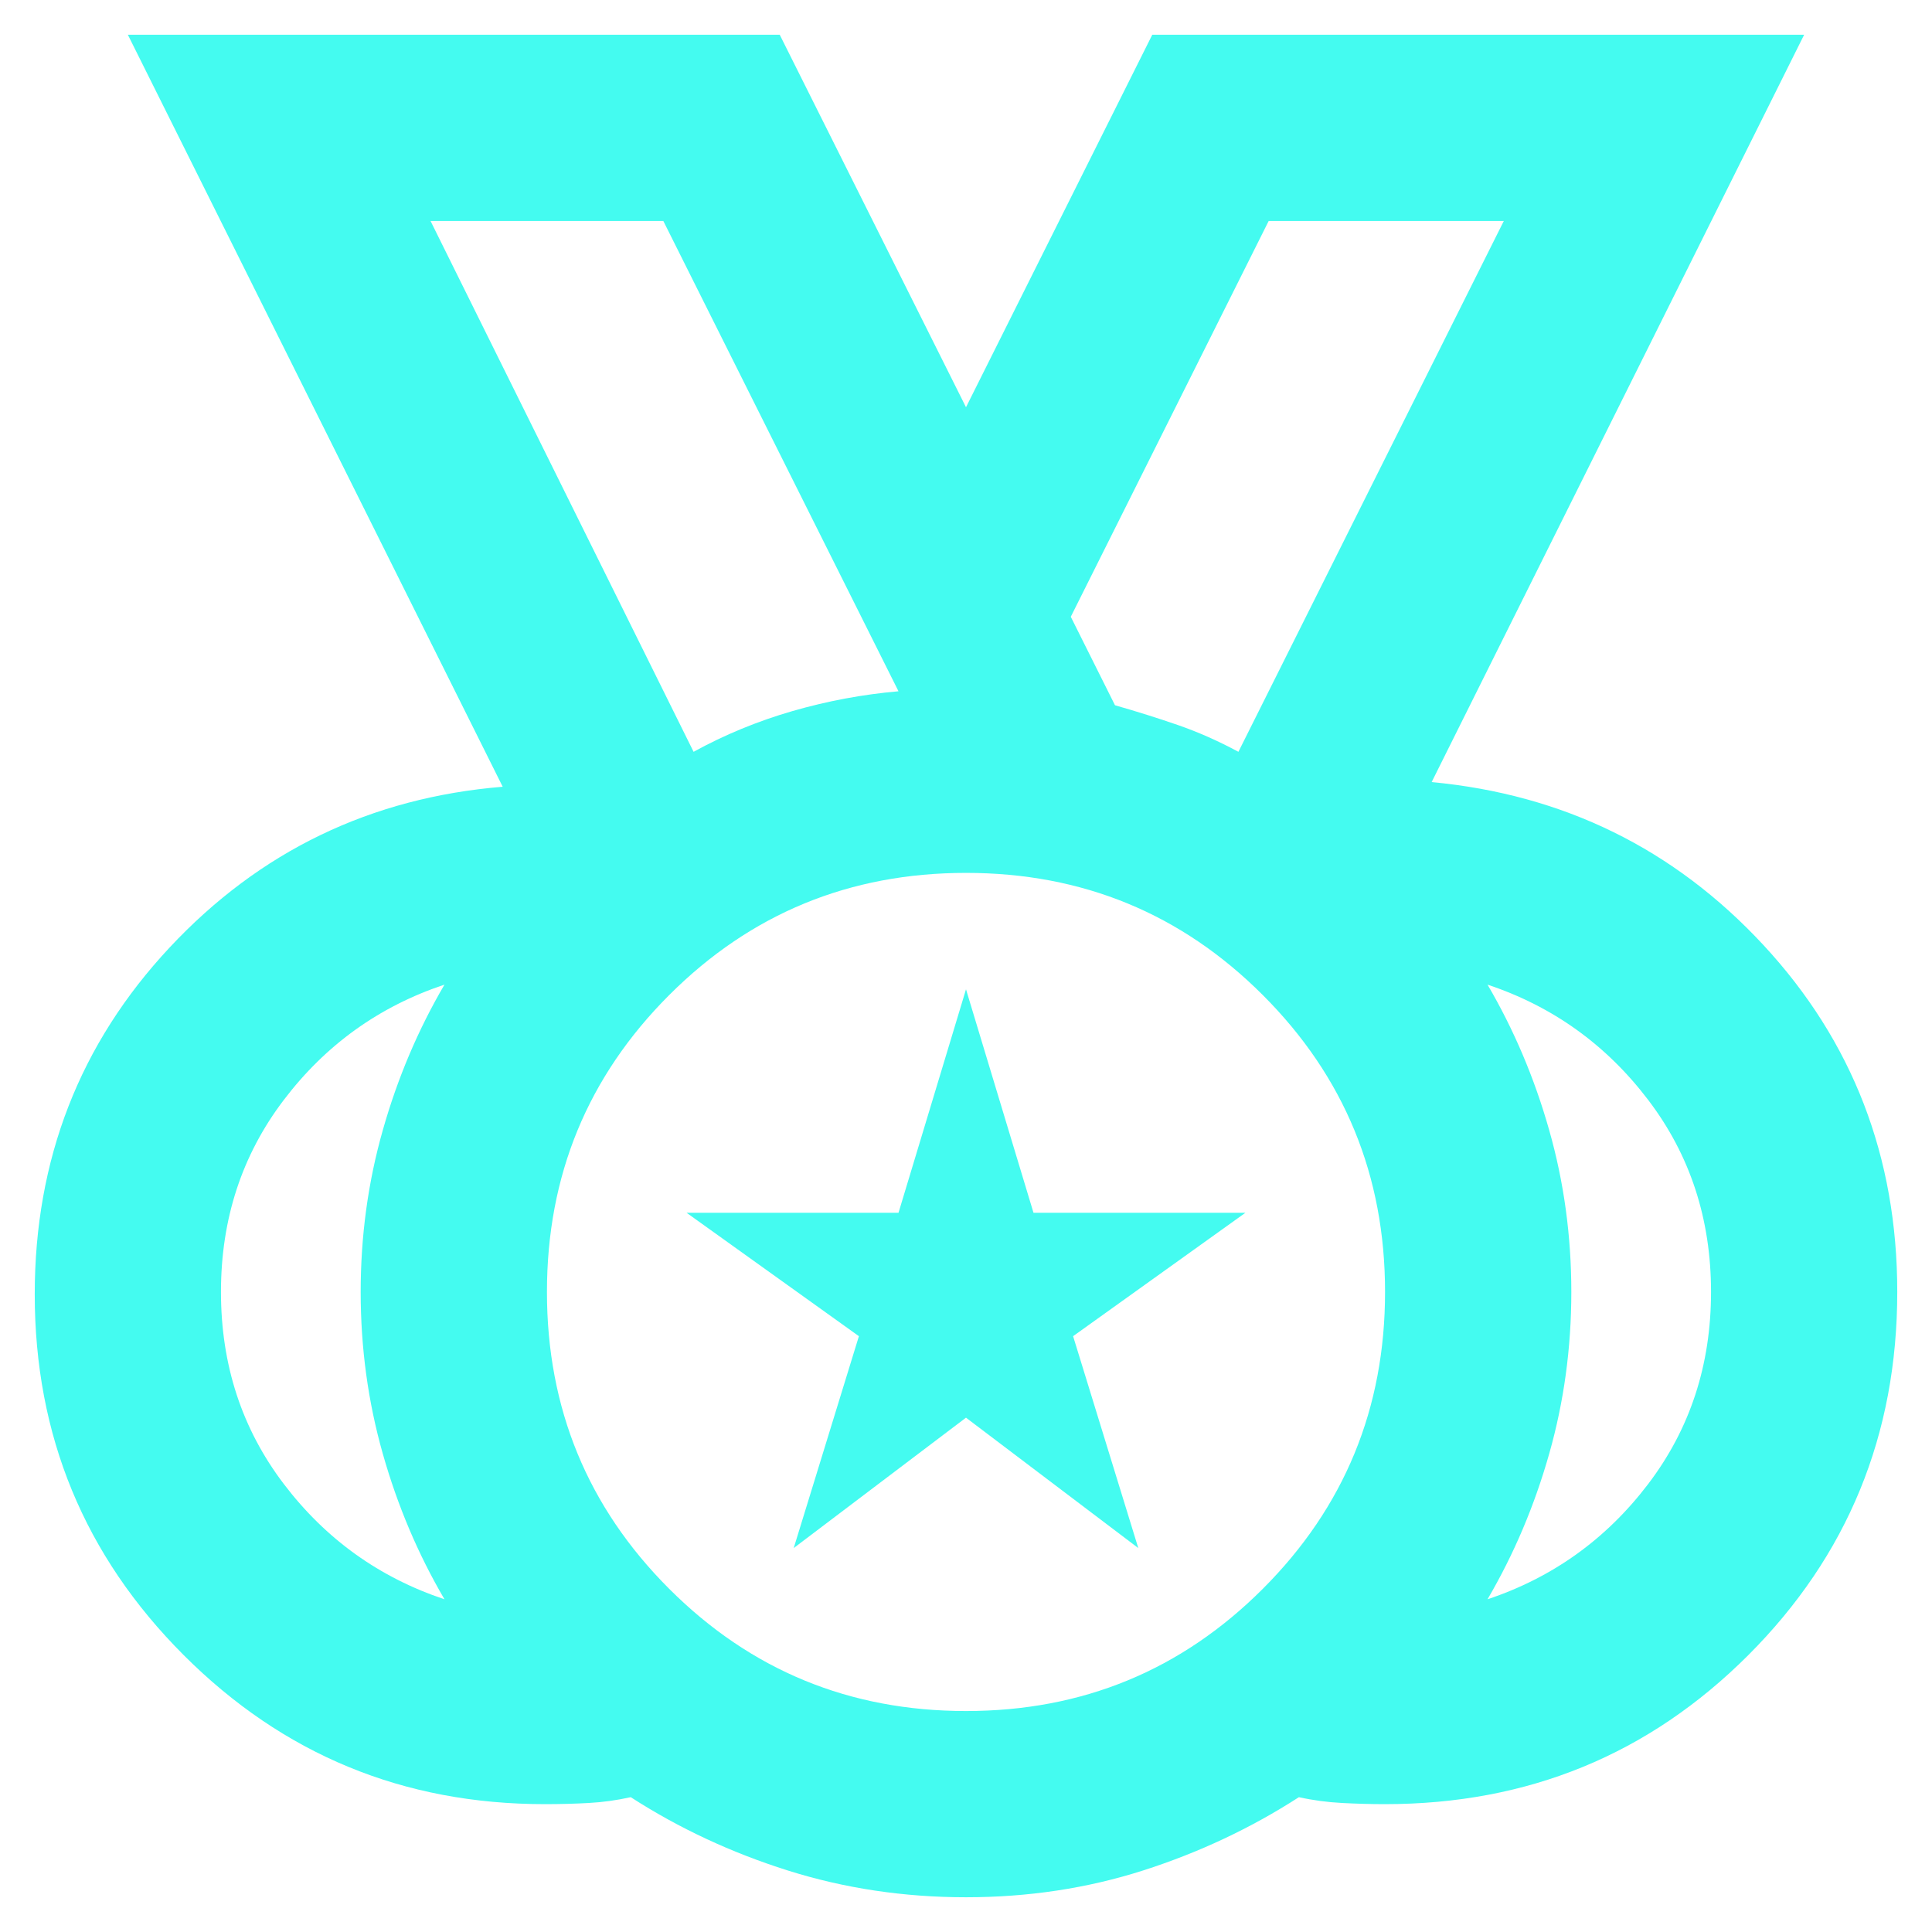 <svg width="51" height="51" viewBox="0 0 51 51" fill="none" xmlns="http://www.w3.org/2000/svg">
<path d="M25.5 45.167C28.573 45.167 31.185 44.091 33.336 41.94C35.487 39.789 36.562 37.177 36.562 34.104C36.562 31.031 35.487 28.419 33.336 26.268C31.185 24.117 28.573 23.042 25.5 23.042C22.427 23.042 19.815 24.117 17.664 26.268C15.513 28.419 14.438 31.031 14.438 34.104C14.438 37.177 15.513 39.789 17.664 41.94C19.815 44.091 22.427 45.167 25.5 45.167ZM18.309 19.846C19.129 19.395 20 19.037 20.921 18.77C21.843 18.504 22.775 18.33 23.718 18.248L17.51 5.833H11.365L18.309 19.846ZM32.691 19.846L39.697 5.833H33.49L28.266 16.281L29.433 18.617C30.007 18.781 30.56 18.955 31.093 19.139C31.625 19.323 32.158 19.559 32.691 19.846ZM11.733 42.217C11.037 41.029 10.494 39.748 10.105 38.376C9.715 37.003 9.521 35.579 9.521 34.104C9.521 32.629 9.715 31.205 10.105 29.833C10.494 28.46 11.037 27.18 11.733 25.992C10.012 26.565 8.599 27.579 7.493 29.034C6.386 30.488 5.833 32.178 5.833 34.104C5.833 36.03 6.386 37.72 7.493 39.175C8.599 40.629 10.012 41.643 11.733 42.217ZM39.267 42.217C40.987 41.643 42.401 40.629 43.507 39.175C44.614 37.72 45.167 36.03 45.167 34.104C45.167 32.178 44.614 30.488 43.507 29.034C42.401 27.579 40.987 26.565 39.267 25.992C39.963 27.18 40.506 28.46 40.895 29.833C41.285 31.205 41.479 32.629 41.479 34.104C41.479 35.579 41.285 37.003 40.895 38.376C40.506 39.748 39.963 41.029 39.267 42.217ZM25.5 50.083C23.861 50.083 22.294 49.848 20.798 49.377C19.303 48.905 17.92 48.26 16.65 47.441C16.281 47.523 15.912 47.574 15.544 47.594C15.175 47.615 14.786 47.625 14.376 47.625C10.648 47.625 7.472 46.314 4.85 43.692C2.228 41.069 0.917 37.894 0.917 34.166C0.917 30.601 2.105 27.549 4.481 25.008C6.858 22.468 9.787 21.055 13.27 20.768L3.375 0.917H20.583L25.5 10.75L30.417 0.917H47.625L37.792 20.645C41.274 20.973 44.194 22.407 46.55 24.947C48.905 27.487 50.083 30.54 50.083 34.104C50.083 37.874 48.772 41.069 46.15 43.692C43.528 46.314 40.332 47.625 36.562 47.625C36.194 47.625 35.815 47.615 35.425 47.594C35.036 47.574 34.657 47.523 34.288 47.441C33.018 48.26 31.646 48.905 30.171 49.377C28.696 49.848 27.139 50.083 25.5 50.083ZM20.952 40.865L22.673 35.272L18.125 32.015H23.718L25.5 26.115L27.282 32.015H32.875L28.327 35.272L30.048 40.865L25.5 37.423L20.952 40.865Z" fill="#44FBF0"/>
</svg>
